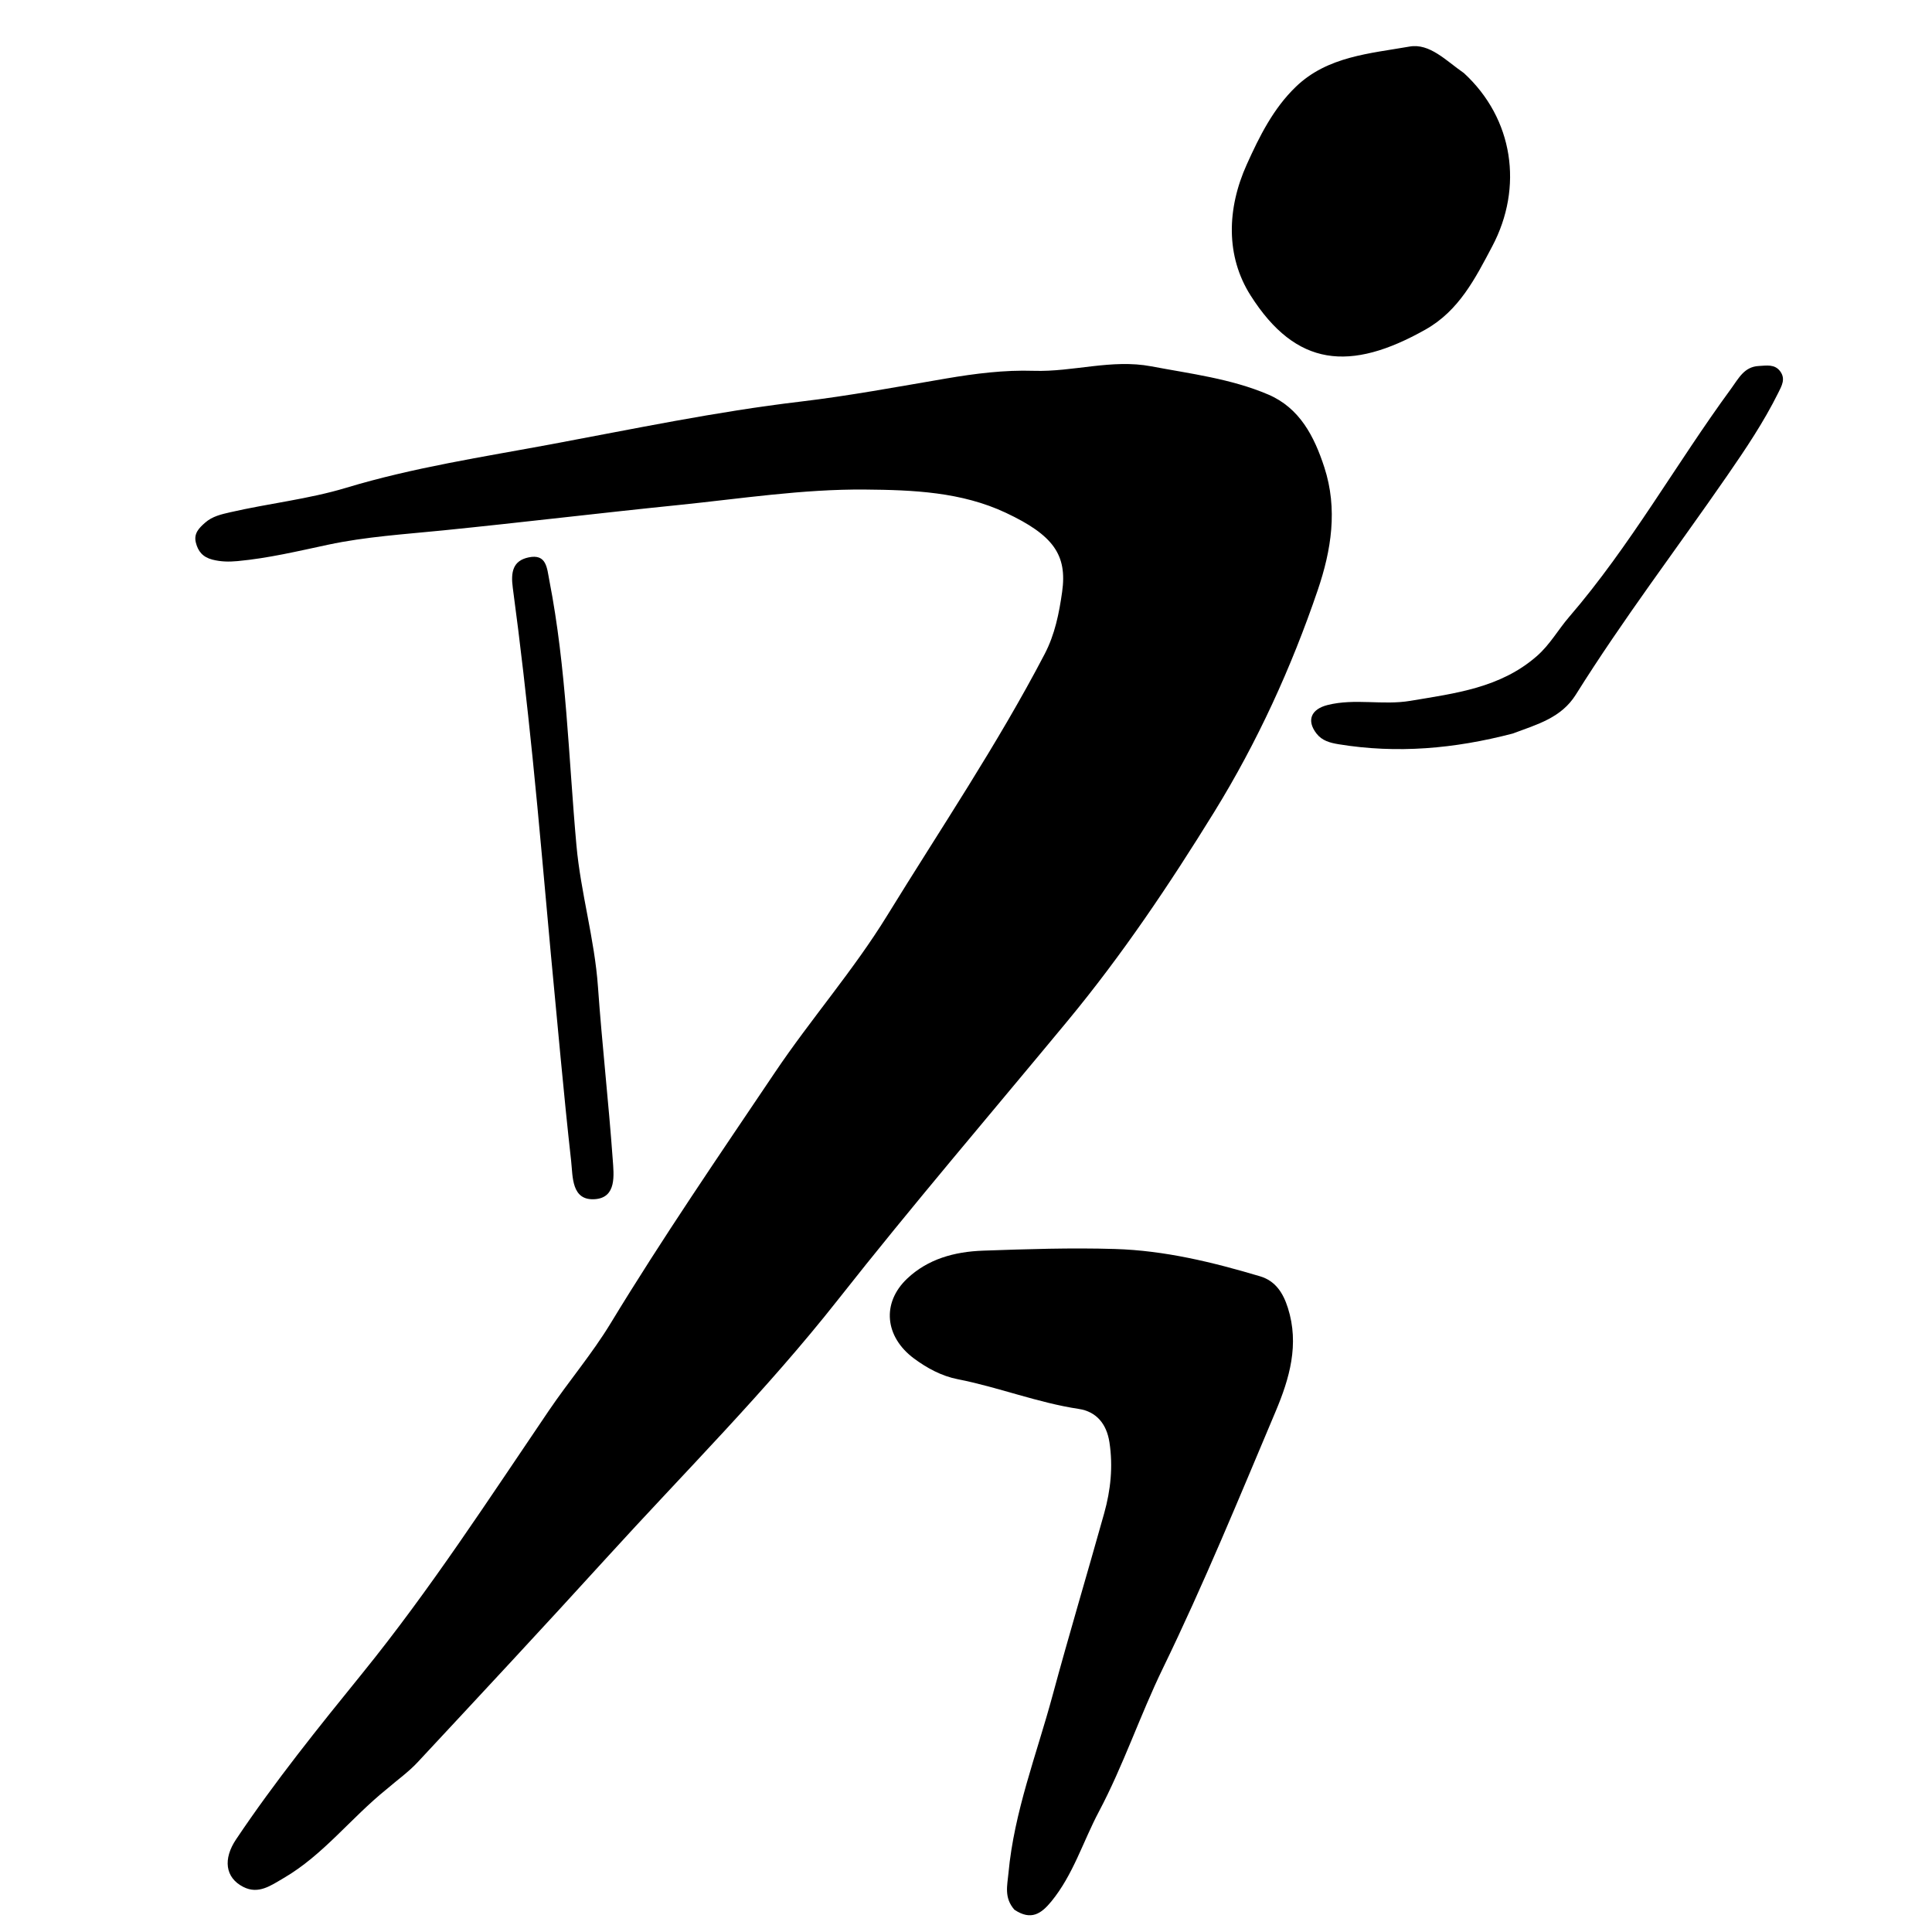 <svg version="1.1" id="Layer_1" xmlns="http://www.w3.org/2000/svg" xmlns:xlink="http://www.w3.org/1999/xlink" x="0px" y="0px"
	 width="100%" viewBox="0 0 416 416" enable-background="new 0 0 416 416" xml:space="preserve">
<path fill="#000000" opacity="1" stroke="none" 
	d="
M83.238,385.257 
	C75.474,391.526 69.596,399.418 61.119,404.363 
	C58.313,406 55.66,407.968 52.377,406.288 
	C48.445,404.277 48.019,400.252 50.831,396.056 
	C59.182,383.596 68.588,371.93 78.014,360.302 
	C92.616,342.288 105.189,322.866 118.184,303.726 
	C122.485,297.39 127.49,291.502 131.456,284.974 
	C142.659,266.532 154.855,248.748 166.893,230.865 
	C174.603,219.413 183.758,208.955 191.009,197.165 
	C202.493,178.493 214.774,160.3 224.937,140.828 
	C227.144,136.598 228.051,132.038 228.699,127.449 
	C229.824,119.487 226.82,115.232 216.581,110.414 
	C206.999,105.906 196.561,105.5 186.275,105.41 
	C172.799,105.294 159.456,107.383 146.059,108.746 
	C129.172,110.464 112.317,112.5 95.429,114.202 
	C87.146,115.037 78.767,115.555 70.659,117.286 
	C64.175,118.67 57.767,120.202 51.149,120.817 
	C49.285,120.99 47.554,120.963 45.737,120.498 
	C43.688,119.975 42.628,118.731 42.161,116.788 
	C41.691,114.83 42.889,113.668 44.165,112.543 
	C45.727,111.164 47.659,110.739 49.631,110.287 
	C57.9,108.391 66.488,107.461 74.493,105.043 
	C89.008,100.659 103.915,98.408 118.674,95.661 
	C136.466,92.348 154.211,88.625 172.26,86.487 
	C182.755,85.244 193.257,83.284 203.732,81.498 
	C209.965,80.436 216.261,79.639 222.585,79.845 
	C231.05,80.12 239.352,77.265 247.888,78.879 
	C256.387,80.486 265.049,81.534 273.054,84.941 
	C279.839,87.829 282.98,93.941 285.154,100.614 
	C288.085,109.609 286.651,118.494 283.742,127.049 
	C278.058,143.765 270.694,159.854 261.447,174.837 
	C251.846,190.392 241.614,205.633 229.926,219.76 
	C213.384,239.753 196.477,259.482 180.441,279.845 
	C164.938,299.53 147.285,317.096 130.513,335.534 
	C117.091,350.288 103.491,364.881 89.895,379.477 
	C87.983,381.529 85.648,383.188 83.238,385.257 
z"/>
<path fill="#000000" opacity="1" stroke="none" 
	d="
M218.421,411.2 
	C216.147,408.611 216.9,405.961 217.144,403.312 
	C218.363,390.103 223.197,377.793 226.619,365.138 
	C230.172,351.995 234.085,338.95 237.754,325.837 
	C239.153,320.839 239.684,315.762 238.882,310.541 
	C238.267,306.541 236.028,303.938 232.289,303.373 
	C223.384,302.026 215,298.694 206.203,296.969 
	C202.752,296.292 199.591,294.582 196.794,292.505 
	C190.541,287.863 189.762,280.56 195.358,275.286 
	C199.783,271.117 205.442,269.512 211.682,269.292 
	C221.142,268.959 230.583,268.647 240.053,268.932 
	C250.804,269.255 261.104,271.776 271.318,274.814 
	C274.662,275.809 276.297,278.432 277.311,281.625 
	C279.8,289.472 277.665,296.813 274.668,303.916 
	C266.842,322.463 259.202,341.088 250.394,359.216 
	C245.466,369.356 241.875,380.171 236.6,390.108 
	C233.19,396.533 231.084,403.682 226.366,409.43 
	C224.231,412.03 222.027,413.623 218.421,411.2 
z"/>
<path fill="#000000" opacity="1" stroke="none" 
	d="
M315.203,15.73 
	C325.913,25.573 328.014,40.353 321.329,53.003 
	C317.638,59.988 314.154,66.89 306.936,70.96 
	C290.723,80.1 279.077,79.031 269.287,63.633 
	C263.891,55.148 264.169,44.912 268.456,35.409 
	C271.189,29.349 274.169,23.349 279.049,18.659 
	C285.845,12.127 294.965,11.528 303.499,10.027 
	C307.851,9.262 311.367,13.078 315.203,15.73 
z"/>
<path fill="#000000" opacity="1" stroke="none" 
	d="
M325.698,157.953 
	C313.107,161.237 300.787,162.304 288.267,160.257 
	C286.391,159.95 284.675,159.506 283.467,157.948 
	C281.274,155.118 282.308,152.699 285.843,151.808 
	C291.738,150.323 297.751,151.905 303.663,150.908 
	C313.305,149.282 323.03,148.154 330.9,141.284 
	C333.745,138.801 335.478,135.614 337.846,132.865 
	C351.047,117.547 360.891,99.858 372.789,83.624 
	C374.356,81.486 375.563,78.957 378.711,78.805 
	C380.355,78.725 382.124,78.35 383.314,79.953 
	C384.53,81.591 383.632,83.095 382.883,84.605 
	C379.774,90.873 375.893,96.647 371.921,102.396 
	C361.057,118.123 349.46,133.348 339.312,149.565 
	C336.182,154.566 331.037,155.964 325.698,157.953 
z"/>
<path fill="#000000" opacity="1" stroke="none" 
	d="
M118.606,205.392 
	C117.275,191.042 116.103,177.13 114.685,163.244 
	C113.436,150.999 112.059,138.762 110.414,126.565 
	C109.959,123.192 110.419,120.735 113.817,120.018 
	C117.708,119.197 117.765,122.313 118.292,125.018 
	C121.958,143.839 122.405,162.988 124.118,182.003 
	C125.043,192.265 128.022,202.167 128.752,212.457 
	C129.633,224.885 131.045,237.276 131.937,249.704 
	C132.173,252.992 132.786,257.839 128.152,258.203 
	C123.015,258.606 123.354,253.349 122.983,250.031 
	C121.341,235.324 120.066,220.576 118.606,205.392 
z"/>
</svg>